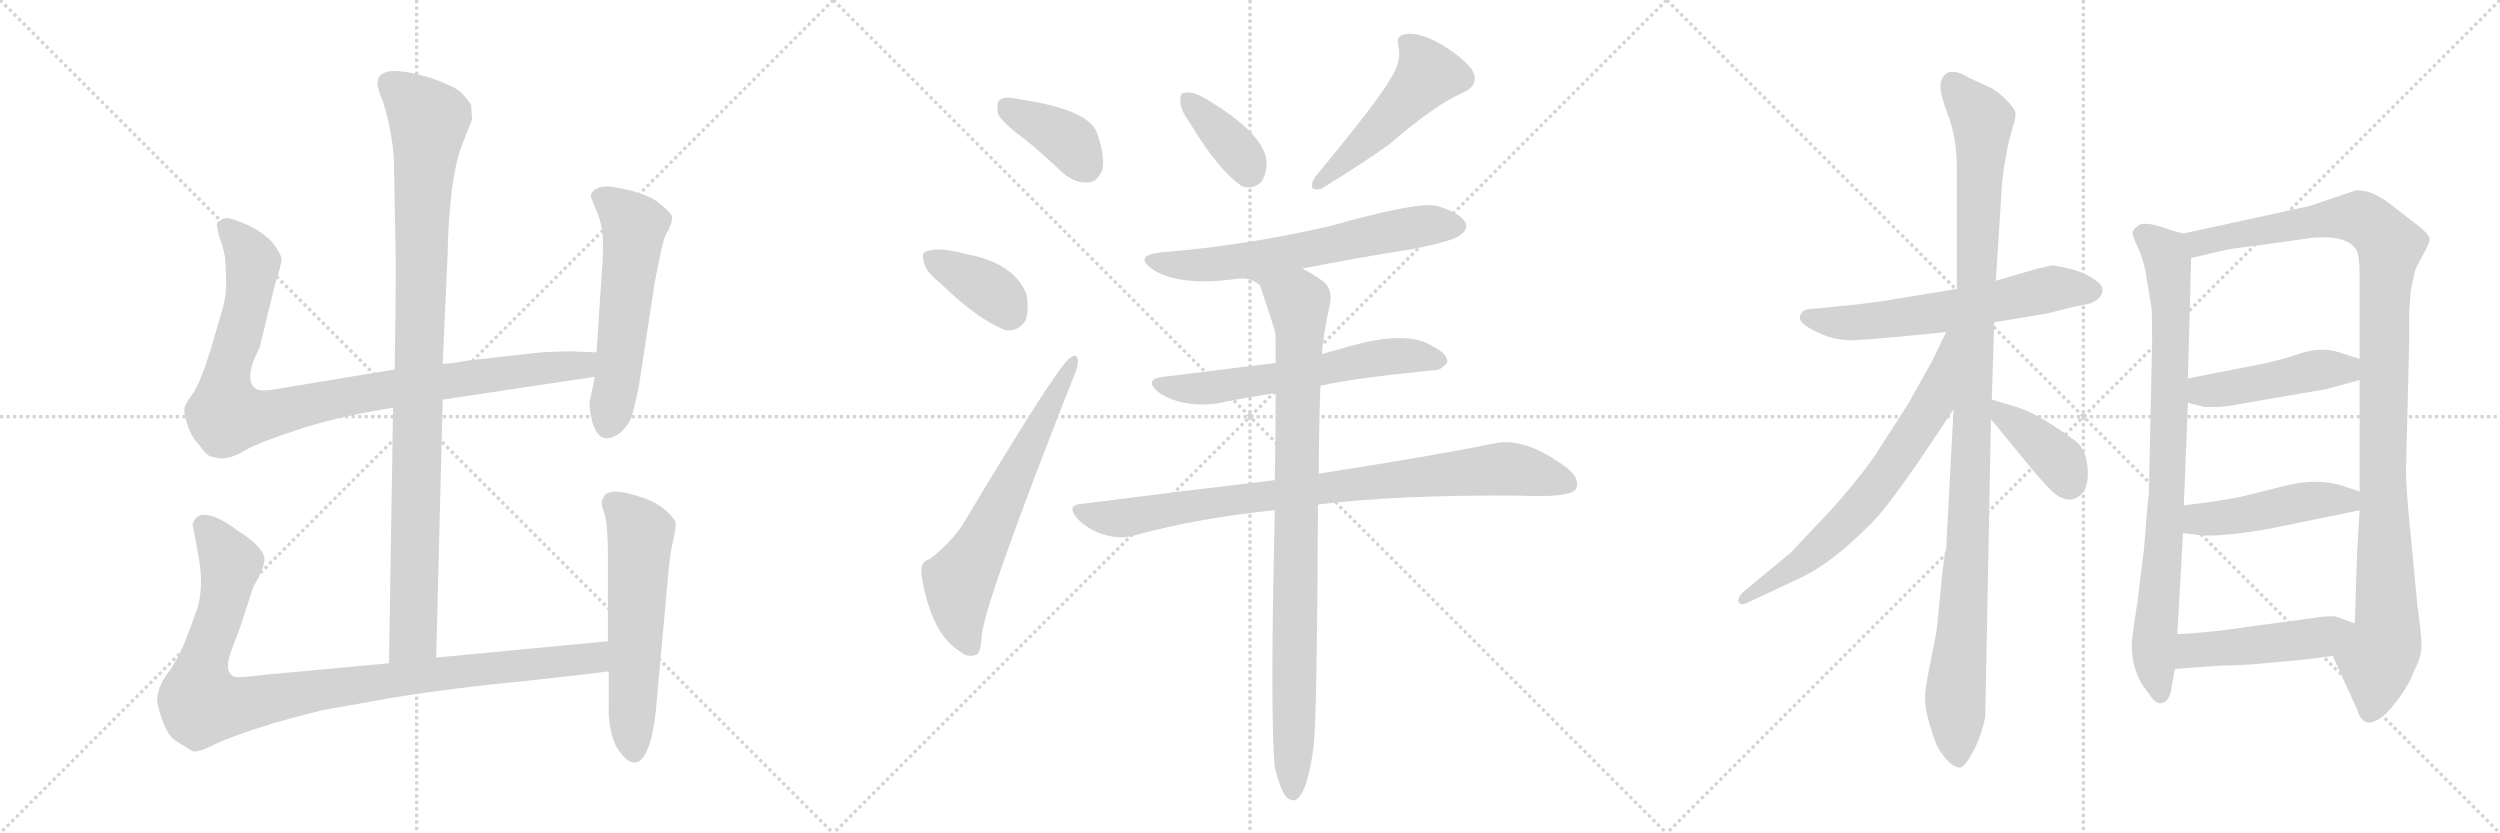 <svg version="1.1" viewBox="0 0 3072 1024" xmlns="http://www.w3.org/2000/svg">
  <g stroke="lightgray" stroke-dasharray="1,1" stroke-width="1" transform="scale(4, 4)">
    <line x1="0" y1="0" x2="256" y2="256"></line>
    <line x1="256" y1="0" x2="0" y2="256"></line>
    <line x1="128" y1="0" x2="128" y2="256"></line>
    <line x1="0" y1="128" x2="256" y2="128"></line>
    <line x1="256" y1="0" x2="512" y2="256"></line>
    <line x1="512" y1="0" x2="256" y2="256"></line>
    <line x1="384" y1="0" x2="384" y2="256"></line>
    <line x1="256" y1="128" x2="512" y2="128"></line>
    <line x1="512" y1="0" x2="768" y2="256"></line>
    <line x1="768" y1="0" x2="512" y2="256"></line>
    <line x1="640" y1="0" x2="640" y2="256"></line>
    <line x1="512" y1="128" x2="768" y2="128"></line>
  </g>
<g transform="scale(1, -1) translate(0, -850)">
   <style type="text/css">
    @keyframes keyframes0 {
      from {
       stroke: black;
       stroke-dashoffset: 994;
       stroke-width: 128;
       }
       76% {
       animation-timing-function: step-end;
       stroke: black;
       stroke-dashoffset: 0;
       stroke-width: 128;
       }
       to {
       stroke: black;
       stroke-width: 1024;
       }
       }
       #make-me-a-hanzi-animation-0 {
         animation: keyframes0 1.059s both;
         animation-delay: 0s;
         animation-timing-function: linear;
       }
    @keyframes keyframes1 {
      from {
       stroke: black;
       stroke-dashoffset: 956;
       stroke-width: 128;
       }
       76% {
       animation-timing-function: step-end;
       stroke: black;
       stroke-dashoffset: 0;
       stroke-width: 128;
       }
       to {
       stroke: black;
       stroke-width: 1024;
       }
       }
       #make-me-a-hanzi-animation-1 {
         animation: keyframes1 1.028s both;
         animation-delay: 1.059s;
         animation-timing-function: linear;
       }
    @keyframes keyframes2 {
      from {
       stroke: black;
       stroke-dashoffset: 559;
       stroke-width: 128;
       }
       65% {
       animation-timing-function: step-end;
       stroke: black;
       stroke-dashoffset: 0;
       stroke-width: 128;
       }
       to {
       stroke: black;
       stroke-width: 1024;
       }
       }
       #make-me-a-hanzi-animation-2 {
         animation: keyframes2 0.705s both;
         animation-delay: 2.087s;
         animation-timing-function: linear;
       }
    @keyframes keyframes3 {
      from {
       stroke: black;
       stroke-dashoffset: 993;
       stroke-width: 128;
       }
       76% {
       animation-timing-function: step-end;
       stroke: black;
       stroke-dashoffset: 0;
       stroke-width: 128;
       }
       to {
       stroke: black;
       stroke-width: 1024;
       }
       }
       #make-me-a-hanzi-animation-3 {
         animation: keyframes3 1.058s both;
         animation-delay: 2.792s;
         animation-timing-function: linear;
       }
    @keyframes keyframes4 {
      from {
       stroke: black;
       stroke-dashoffset: 577;
       stroke-width: 128;
       }
       65% {
       animation-timing-function: step-end;
       stroke: black;
       stroke-dashoffset: 0;
       stroke-width: 128;
       }
       to {
       stroke: black;
       stroke-width: 1024;
       }
       }
       #make-me-a-hanzi-animation-4 {
         animation: keyframes4 0.72s both;
         animation-delay: 3.85s;
         animation-timing-function: linear;
       }
    @keyframes keyframes5 {
      from {
       stroke: black;
       stroke-dashoffset: 381;
       stroke-width: 128;
       }
       55% {
       animation-timing-function: step-end;
       stroke: black;
       stroke-dashoffset: 0;
       stroke-width: 128;
       }
       to {
       stroke: black;
       stroke-width: 1024;
       }
       }
       #make-me-a-hanzi-animation-5 {
         animation: keyframes5 0.56s both;
         animation-delay: 4.569s;
         animation-timing-function: linear;
       }
    @keyframes keyframes6 {
      from {
       stroke: black;
       stroke-dashoffset: 373;
       stroke-width: 128;
       }
       55% {
       animation-timing-function: step-end;
       stroke: black;
       stroke-dashoffset: 0;
       stroke-width: 128;
       }
       to {
       stroke: black;
       stroke-width: 1024;
       }
       }
       #make-me-a-hanzi-animation-6 {
         animation: keyframes6 0.554s both;
         animation-delay: 5.13s;
         animation-timing-function: linear;
       }
    @keyframes keyframes7 {
      from {
       stroke: black;
       stroke-dashoffset: 641;
       stroke-width: 128;
       }
       68% {
       animation-timing-function: step-end;
       stroke: black;
       stroke-dashoffset: 0;
       stroke-width: 128;
       }
       to {
       stroke: black;
       stroke-width: 1024;
       }
       }
       #make-me-a-hanzi-animation-7 {
         animation: keyframes7 0.772s both;
         animation-delay: 5.683s;
         animation-timing-function: linear;
       }
    @keyframes keyframes8 {
      from {
       stroke: black;
       stroke-dashoffset: 372;
       stroke-width: 128;
       }
       55% {
       animation-timing-function: step-end;
       stroke: black;
       stroke-dashoffset: 0;
       stroke-width: 128;
       }
       to {
       stroke: black;
       stroke-width: 1024;
       }
       }
       #make-me-a-hanzi-animation-8 {
         animation: keyframes8 0.553s both;
         animation-delay: 6.455s;
         animation-timing-function: linear;
       }
    @keyframes keyframes9 {
      from {
       stroke: black;
       stroke-dashoffset: 496;
       stroke-width: 128;
       }
       62% {
       animation-timing-function: step-end;
       stroke: black;
       stroke-dashoffset: 0;
       stroke-width: 128;
       }
       to {
       stroke: black;
       stroke-width: 1024;
       }
       }
       #make-me-a-hanzi-animation-9 {
         animation: keyframes9 0.654s both;
         animation-delay: 7.007s;
         animation-timing-function: linear;
       }
    @keyframes keyframes10 {
      from {
       stroke: black;
       stroke-dashoffset: 631;
       stroke-width: 128;
       }
       67% {
       animation-timing-function: step-end;
       stroke: black;
       stroke-dashoffset: 0;
       stroke-width: 128;
       }
       to {
       stroke: black;
       stroke-width: 1024;
       }
       }
       #make-me-a-hanzi-animation-10 {
         animation: keyframes10 0.764s both;
         animation-delay: 7.661s;
         animation-timing-function: linear;
       }
    @keyframes keyframes11 {
      from {
       stroke: black;
       stroke-dashoffset: 603;
       stroke-width: 128;
       }
       66% {
       animation-timing-function: step-end;
       stroke: black;
       stroke-dashoffset: 0;
       stroke-width: 128;
       }
       to {
       stroke: black;
       stroke-width: 1024;
       }
       }
       #make-me-a-hanzi-animation-11 {
         animation: keyframes11 0.741s both;
         animation-delay: 8.425s;
         animation-timing-function: linear;
       }
    @keyframes keyframes12 {
      from {
       stroke: black;
       stroke-dashoffset: 863;
       stroke-width: 128;
       }
       74% {
       animation-timing-function: step-end;
       stroke: black;
       stroke-dashoffset: 0;
       stroke-width: 128;
       }
       to {
       stroke: black;
       stroke-width: 1024;
       }
       }
       #make-me-a-hanzi-animation-12 {
         animation: keyframes12 0.952s both;
         animation-delay: 9.165s;
         animation-timing-function: linear;
       }
    @keyframes keyframes13 {
      from {
       stroke: black;
       stroke-dashoffset: 916;
       stroke-width: 128;
       }
       75% {
       animation-timing-function: step-end;
       stroke: black;
       stroke-dashoffset: 0;
       stroke-width: 128;
       }
       to {
       stroke: black;
       stroke-width: 1024;
       }
       }
       #make-me-a-hanzi-animation-13 {
         animation: keyframes13 0.995s both;
         animation-delay: 10.118s;
         animation-timing-function: linear;
       }
    @keyframes keyframes14 {
      from {
       stroke: black;
       stroke-dashoffset: 609;
       stroke-width: 128;
       }
       66% {
       animation-timing-function: step-end;
       stroke: black;
       stroke-dashoffset: 0;
       stroke-width: 128;
       }
       to {
       stroke: black;
       stroke-width: 1024;
       }
       }
       #make-me-a-hanzi-animation-14 {
         animation: keyframes14 0.746s both;
         animation-delay: 11.113s;
         animation-timing-function: linear;
       }
    @keyframes keyframes15 {
      from {
       stroke: black;
       stroke-dashoffset: 1101;
       stroke-width: 128;
       }
       78% {
       animation-timing-function: step-end;
       stroke: black;
       stroke-dashoffset: 0;
       stroke-width: 128;
       }
       to {
       stroke: black;
       stroke-width: 1024;
       }
       }
       #make-me-a-hanzi-animation-15 {
         animation: keyframes15 1.146s both;
         animation-delay: 11.859s;
         animation-timing-function: linear;
       }
    @keyframes keyframes16 {
      from {
       stroke: black;
       stroke-dashoffset: 681;
       stroke-width: 128;
       }
       69% {
       animation-timing-function: step-end;
       stroke: black;
       stroke-dashoffset: 0;
       stroke-width: 128;
       }
       to {
       stroke: black;
       stroke-width: 1024;
       }
       }
       #make-me-a-hanzi-animation-16 {
         animation: keyframes16 0.804s both;
         animation-delay: 13.005s;
         animation-timing-function: linear;
       }
    @keyframes keyframes17 {
      from {
       stroke: black;
       stroke-dashoffset: 392;
       stroke-width: 128;
       }
       56% {
       animation-timing-function: step-end;
       stroke: black;
       stroke-dashoffset: 0;
       stroke-width: 128;
       }
       to {
       stroke: black;
       stroke-width: 1024;
       }
       }
       #make-me-a-hanzi-animation-17 {
         animation: keyframes17 0.569s both;
         animation-delay: 13.809s;
         animation-timing-function: linear;
       }
    @keyframes keyframes18 {
      from {
       stroke: black;
       stroke-dashoffset: 837;
       stroke-width: 128;
       }
       73% {
       animation-timing-function: step-end;
       stroke: black;
       stroke-dashoffset: 0;
       stroke-width: 128;
       }
       to {
       stroke: black;
       stroke-width: 1024;
       }
       }
       #make-me-a-hanzi-animation-18 {
         animation: keyframes18 0.931s both;
         animation-delay: 14.378s;
         animation-timing-function: linear;
       }
    @keyframes keyframes19 {
      from {
       stroke: black;
       stroke-dashoffset: 1097;
       stroke-width: 128;
       }
       78% {
       animation-timing-function: step-end;
       stroke: black;
       stroke-dashoffset: 0;
       stroke-width: 128;
       }
       to {
       stroke: black;
       stroke-width: 1024;
       }
       }
       #make-me-a-hanzi-animation-19 {
         animation: keyframes19 1.143s both;
         animation-delay: 15.309s;
         animation-timing-function: linear;
       }
    @keyframes keyframes20 {
      from {
       stroke: black;
       stroke-dashoffset: 458;
       stroke-width: 128;
       }
       60% {
       animation-timing-function: step-end;
       stroke: black;
       stroke-dashoffset: 0;
       stroke-width: 128;
       }
       to {
       stroke: black;
       stroke-width: 1024;
       }
       }
       #make-me-a-hanzi-animation-20 {
         animation: keyframes20 0.623s both;
         animation-delay: 16.452s;
         animation-timing-function: linear;
       }
    @keyframes keyframes21 {
      from {
       stroke: black;
       stroke-dashoffset: 467;
       stroke-width: 128;
       }
       60% {
       animation-timing-function: step-end;
       stroke: black;
       stroke-dashoffset: 0;
       stroke-width: 128;
       }
       to {
       stroke: black;
       stroke-width: 1024;
       }
       }
       #make-me-a-hanzi-animation-21 {
         animation: keyframes21 0.63s both;
         animation-delay: 17.075s;
         animation-timing-function: linear;
       }
    @keyframes keyframes22 {
      from {
       stroke: black;
       stroke-dashoffset: 475;
       stroke-width: 128;
       }
       61% {
       animation-timing-function: step-end;
       stroke: black;
       stroke-dashoffset: 0;
       stroke-width: 128;
       }
       to {
       stroke: black;
       stroke-width: 1024;
       }
       }
       #make-me-a-hanzi-animation-22 {
         animation: keyframes22 0.637s both;
         animation-delay: 17.705s;
         animation-timing-function: linear;
       }
</style>
<path d="M 536.0 42.0 L 544.0 359.0 L 544.0 403.0 L 550.0 537.0 Q 552.0 629.0 567.0 670.0 L 580.0 703.0 L 579.0 721.0 Q 574.0 729.0 566.0 737.0 Q 558.0 744.0 530.0 754.0 Q 464.0 774.0 464.0 748.0 Q 463.0 743.0 471.0 724.0 Q 482.0 688.0 484.0 654.0 L 486.0 545.0 Q 487.0 534.0 485.0 396.0 L 483.0 349.0 L 478.0 35.0 C 478.0 5.0 535.0 12.0 536.0 42.0 Z" fill="lightgray"></path> 
<path d="M 544.0 359.0 L 731.0 387.0 C 761.0 391.0 763.0 416.0 733.0 417.0 L 708.0 418.0 Q 705.0 419.0 665.0 417.0 L 575.0 407.0 Q 553.0 403.0 544.0 403.0 L 485.0 396.0 L 346.0 373.0 Q 320.0 368.0 315.0 372.0 Q 298.0 382.0 319.0 423.0 L 338.0 501.0 Q 346.0 525.0 346.0 532.0 Q 345.0 539.0 334.0 553.0 Q 314.0 573.0 281.0 582.0 Q 272.0 582.0 271.0 579.0 Q 265.0 578.0 267.0 570.0 Q 268.0 562.0 273.0 549.0 Q 277.0 535.0 277.0 528.0 L 278.0 504.0 Q 278.0 488.0 274.0 472.0 L 259.0 421.0 Q 247.0 382.0 238.0 368.0 Q 228.0 354.0 227.0 350.0 Q 225.0 345.0 230.0 329.0 Q 235.0 313.0 245.0 303.0 Q 253.0 291.0 259.0 289.0 L 268.0 287.0 Q 282.0 285.0 300.0 296.0 Q 317.0 306.0 366.0 322.0 Q 414.0 338.0 483.0 349.0 L 544.0 359.0 Z" fill="lightgray"></path> 
<path d="M 731.0 387.0 L 725.0 358.0 Q 723.0 350.0 728.0 331.0 Q 737.0 300.0 762.0 318.0 Q 774.0 329.0 777.0 341.0 Q 780.0 352.0 785.0 375.0 L 803.0 493.0 Q 804.0 502.0 810.0 530.0 Q 815.0 557.0 819.0 563.0 Q 823.0 569.0 823.0 572.0 L 825.0 576.0 L 826.0 583.0 Q 826.0 588.0 808.0 602.0 Q 790.0 615.0 748.0 621.0 Q 730.0 621.0 726.0 611.0 Q 725.0 609.0 733.0 591.0 Q 741.0 573.0 741.0 551.0 Q 741.0 528.0 740.0 523.0 L 733.0 417.0 L 731.0 387.0 Z" fill="lightgray"></path> 
<path d="M 747.0 62.0 L 536.0 42.0 L 478.0 35.0 L 327.0 21.0 Q 295.0 17.0 289.0 18.0 Q 275.0 23.0 283.0 47.0 L 296.0 82.0 L 310.0 125.0 Q 310.0 127.0 318.0 141.0 Q 325.0 155.0 325.0 163.0 Q 324.0 178.0 292.0 198.0 Q 263.0 220.0 247.0 217.0 Q 241.0 215.0 239.0 211.0 Q 236.0 206.0 237.0 204.0 L 242.0 177.0 Q 247.0 152.0 247.0 136.0 Q 247.0 119.0 243.0 104.0 Q 238.0 89.0 229.0 66.0 Q 220.0 42.0 207.0 24.0 Q 193.0 6.0 193.0 -12.0 Q 202.0 -53.0 217.0 -61.0 L 235.0 -72.0 Q 240.0 -77.0 263.0 -65.0 Q 286.0 -54.0 335.0 -39.0 Q 384.0 -25.0 405.0 -21.0 L 451.0 -13.0 Q 513.0 -1.0 604.0 9.0 Q 694.0 18.0 748.0 25.0 C 778.0 29.0 777.0 65.0 747.0 62.0 Z" fill="lightgray"></path> 
<path d="M 744.0 243.0 L 740.0 236.0 Q 738.0 231.0 743.0 218.0 Q 747.0 204.0 747.0 168.0 L 747.0 62.0 L 748.0 25.0 L 748.0 -15.0 Q 747.0 -46.0 757.0 -67.0 Q 776.0 -98.0 790.0 -81.0 Q 803.0 -64.0 807.0 -11.0 L 821.0 143.0 Q 823.0 168.0 827.0 185.0 Q 831.0 202.0 830.0 209.0 Q 819.0 227.0 794.0 237.0 Q 769.0 246.0 754.0 246.0 Q 746.0 244.0 744.0 243.0 Z" fill="lightgray"></path> 
<path d="M 1260.5 678.0 Q 1282.5 660.0 1306.5 637.0 Q 1322.5 624.0 1338.5 626.0 Q 1348.5 627.0 1354.5 641.0 Q 1358.5 657.0 1347.5 688.0 Q 1335.5 716.0 1252.5 728.0 Q 1236.5 732.0 1229.5 728.0 Q 1223.5 724.0 1226.5 710.0 Q 1230.5 700.0 1260.5 678.0 Z" fill="lightgray"></path> 
<path d="M 1155.5 502.0 Q 1201.5 457.0 1236.5 444.0 Q 1252.5 443.0 1260.5 457.0 Q 1264.5 470.0 1261.5 488.0 Q 1246.5 527.0 1186.5 538.0 Q 1152.5 547.0 1138.5 541.0 Q 1131.5 540.0 1135.5 527.0 Q 1138.5 515.0 1155.5 502.0 Z" fill="lightgray"></path> 
<path d="M 1142.5 163.0 Q 1129.5 160.0 1132.5 142.0 Q 1144.5 70.0 1180.5 49.0 Q 1187.5 42.0 1198.5 45.0 Q 1205.5 46.0 1206.5 71.0 Q 1213.5 119.0 1318.5 385.0 Q 1325.5 401.0 1324.5 407.0 Q 1323.5 417.0 1314.5 410.0 Q 1299.5 400.0 1184.5 208.0 Q 1171.5 186.0 1142.5 163.0 Z" fill="lightgray"></path> 
<path d="M 1461.5 700.0 Q 1497.5 640.0 1526.5 621.0 Q 1539.5 617.0 1549.5 626.0 Q 1556.5 636.0 1556.5 651.0 Q 1553.5 687.0 1477.5 731.0 Q 1464.5 738.0 1455.5 736.0 Q 1449.5 736.0 1450.5 725.0 Q 1450.5 715.0 1461.5 700.0 Z" fill="lightgray"></path> 
<path d="M 1708.5 753.0 Q 1693.5 726.0 1615.5 632.0 Q 1605.5 614.0 1623.5 618.0 Q 1677.5 651.0 1707.5 673.0 Q 1764.5 722.0 1797.5 736.0 Q 1819.5 746.0 1808.5 765.0 Q 1793.5 783.0 1766.5 798.0 Q 1741.5 811.0 1727.5 808.0 Q 1714.5 807.0 1718.5 793.0 Q 1722.5 774.0 1708.5 753.0 Z" fill="lightgray"></path> 
<path d="M 1600.5 520.0 Q 1666.5 533.0 1735.5 544.0 Q 1787.5 554.0 1795.5 562.0 Q 1804.5 569.0 1800.5 577.0 Q 1793.5 589.0 1765.5 597.0 Q 1743.5 603.0 1633.5 572.0 Q 1528.5 548.0 1427.5 540.0 Q 1391.5 536.0 1416.5 519.0 Q 1449.5 497.0 1524.5 508.0 L 1600.5 520.0 Z" fill="lightgray"></path> 
<path d="M 1622.5 376.0 Q 1661.5 385.0 1760.5 395.0 Q 1770.5 394.0 1778.5 405.0 Q 1779.5 415.0 1759.5 425.0 Q 1726.5 446.0 1646.5 421.0 Q 1634.5 418.0 1624.5 415.0 L 1567.5 404.0 Q 1495.5 395.0 1429.5 387.0 Q 1404.5 384.0 1423.5 368.0 Q 1451.5 349.0 1494.5 354.0 Q 1527.5 361.0 1567.5 367.0 L 1622.5 376.0 Z" fill="lightgray"></path> 
<path d="M 1619.5 230.0 Q 1716.5 242.0 1865.5 241.0 Q 1928.5 238.0 1936.5 249.0 Q 1942.5 261.0 1925.5 275.0 Q 1873.5 314.0 1835.5 305.0 Q 1756.5 289.0 1620.5 268.0 L 1566.5 260.0 Q 1455.5 247.0 1330.5 231.0 Q 1308.5 230.0 1324.5 212.0 Q 1337.5 199.0 1356.5 193.0 Q 1377.5 187.0 1393.5 192.0 Q 1474.5 214.0 1566.5 223.0 L 1619.5 230.0 Z" fill="lightgray"></path> 
<path d="M 1566.5 -93.0 Q 1572.5 -118.0 1579.5 -128.0 Q 1585.5 -135.0 1592.5 -133.0 Q 1607.5 -123.0 1614.5 -64.0 Q 1618.5 -22.0 1619.5 230.0 L 1620.5 268.0 Q 1620.5 317.0 1622.5 376.0 L 1624.5 415.0 Q 1625.5 436.0 1634.5 478.0 Q 1637.5 497.0 1623.5 506.0 Q 1610.5 515.0 1600.5 520.0 C 1574.5 535.0 1495.5 516.0 1524.5 508.0 Q 1539.5 508.0 1548.5 499.0 Q 1566.5 445.0 1567.5 439.0 Q 1566.5 438.0 1567.5 435.0 Q 1567.5 420.0 1567.5 404.0 L 1567.5 367.0 Q 1567.5 318.0 1566.5 260.0 L 1566.5 223.0 Q 1560.5 -32.0 1566.5 -93.0 Z" fill="lightgray"></path> 
<path d="M 2450.5 454.0 L 2516.5 465.0 L 2552.5 474.0 Q 2581.5 477.0 2583.5 493.0 Q 2584.5 500.0 2571.5 508.0 Q 2559.5 516.0 2542.5 520.0 L 2523.5 524.0 Q 2520.5 524.0 2500.5 519.0 L 2452.5 505.0 L 2404.5 495.0 L 2313.5 480.0 Q 2269.5 474.0 2261.5 474.0 L 2234.5 471.0 Q 2216.5 471.0 2214.5 466.0 Q 2204.5 456.0 2228.5 444.0 Q 2252.5 431.0 2278.5 432.0 Q 2304.5 433.0 2391.5 442.0 L 2450.5 454.0 Z" fill="lightgray"></path> 
<path d="M 2447.5 359.0 L 2450.5 454.0 L 2452.5 505.0 L 2459.5 615.0 Q 2459.5 623.0 2462.5 644.0 L 2467.5 672.0 L 2472.5 691.0 Q 2477.5 705.0 2476.5 711.0 Q 2476.5 716.0 2465.5 727.0 Q 2455.5 737.0 2446.5 742.0 L 2420.5 754.0 Q 2392.5 771.0 2385.5 751.0 Q 2381.5 741.0 2392.5 712.0 Q 2404.5 682.0 2404.5 644.0 L 2404.5 495.0 L 2400.5 347.0 L 2391.5 176.0 Q 2388.5 167.0 2384.5 123.0 Q 2380.5 79.0 2378.5 68.0 L 2370.5 28.0 Q 2365.5 4.0 2365.5 -8.0 Q 2365.5 -21.0 2370.5 -38.0 Q 2375.5 -55.0 2379.5 -65.0 Q 2384.5 -75.0 2392.5 -84.0 Q 2401.5 -93.0 2407.5 -93.0 Q 2412.5 -95.0 2422.5 -77.0 Q 2433.5 -59.0 2439.5 -31.0 L 2446.5 335.0 L 2447.5 359.0 Z" fill="lightgray"></path> 
<path d="M 2391.5 442.0 L 2374.5 407.0 L 2345.5 355.0 L 2302.5 288.0 Q 2282.5 260.0 2251.5 225.0 L 2200.5 171.0 L 2142.5 123.0 Q 2134.5 115.0 2136.5 110.0 Q 2138.5 105.0 2148.5 110.0 L 2210.5 139.0 Q 2250.5 157.0 2301.5 209.0 Q 2325.5 234.0 2376.5 311.0 L 2400.5 347.0 C 2476.5 460.0 2404.5 469.0 2391.5 442.0 Z" fill="lightgray"></path> 
<path d="M 2544.5 236.0 Q 2565.5 240.0 2565.5 268.0 Q 2565.5 296.0 2550.5 308.0 Q 2504.5 342.0 2477.5 350.0 L 2447.5 359.0 C 2420.5 367.0 2427.5 358.0 2446.5 335.0 L 2496.5 274.0 Q 2516.5 250.0 2525.5 243.0 Q 2534.5 236.0 2544.5 236.0 Z" fill="lightgray"></path> 
<path d="M 2682.5 563.0 L 2668.5 567.0 Q 2633.5 580.0 2626.5 572.0 Q 2620.5 568.0 2620.5 563.0 Q 2621.5 557.0 2628.5 543.0 Q 2634.5 527.0 2636.5 516.0 L 2643.5 473.0 Q 2644.5 470.0 2644.5 429.0 L 2640.5 242.0 Q 2638.5 229.0 2634.5 175.0 L 2626.5 110.0 Q 2619.5 67.0 2619.5 58.0 Q 2619.5 22.0 2640.5 -2.0 Q 2648.5 -16.0 2656.5 -14.0 Q 2664.5 -12.0 2667.5 0.0 L 2672.5 28.0 L 2675.5 71.0 L 2682.5 195.0 L 2683.5 229.0 L 2688.5 355.0 L 2688.5 385.0 L 2692.5 533.0 C 2693.5 560.0 2693.5 560.0 2682.5 563.0 Z" fill="lightgray"></path> 
<path d="M 2960.5 469.0 L 2962.5 494.0 L 2967.5 517.0 Q 2969.5 523.0 2977.5 537.0 Q 2985.5 551.0 2985.5 556.0 Q 2985.5 561.0 2973.5 571.0 L 2937.5 599.0 Q 2912.5 618.0 2894.5 616.0 L 2838.5 597.0 L 2682.5 563.0 C 2653.5 557.0 2663.5 526.0 2692.5 533.0 L 2735.5 543.0 Q 2744.5 545.0 2786.5 550.0 L 2842.5 558.0 Q 2884.5 561.0 2895.5 543.0 Q 2899.5 535.0 2899.5 512.0 L 2899.5 409.0 L 2899.5 383.0 L 2899.5 246.0 L 2899.5 223.0 L 2896.5 173.0 L 2893.5 84.0 C 2892.5 54.0 2854.5 71.0 2866.5 44.0 L 2896.5 -22.0 Q 2900.5 -36.0 2909.5 -38.0 Q 2924.5 -38.0 2941.5 -16.0 Q 2959.5 6.0 2966.5 26.0 Q 2975.5 42.0 2975.5 57.0 Q 2975.5 71.0 2970.5 106.0 L 2962.5 190.0 Q 2956.5 248.0 2956.5 273.0 L 2960.5 432.0 L 2960.5 469.0 Z" fill="lightgray"></path> 
<path d="M 2688.5 355.0 L 2708.5 350.0 L 2721.5 350.0 Q 2729.5 349.0 2766.5 356.0 L 2859.5 372.0 L 2899.5 383.0 C 2928.5 391.0 2928.5 400.0 2899.5 409.0 L 2874.5 417.0 Q 2853.5 424.0 2827.5 416.0 Q 2802.5 407.0 2770.5 401.0 L 2688.5 385.0 C 2659.5 379.0 2659.5 362.0 2688.5 355.0 Z" fill="lightgray"></path> 
<path d="M 2682.5 195.0 L 2698.5 193.0 Q 2722.5 189.0 2787.5 200.0 L 2899.5 223.0 C 2928.5 229.0 2927.5 237.0 2899.5 246.0 L 2878.5 253.0 Q 2847.5 263.0 2807.5 253.0 L 2763.5 242.0 Q 2742.5 236.0 2683.5 229.0 C 2653.5 225.0 2652.5 199.0 2682.5 195.0 Z" fill="lightgray"></path> 
<path d="M 2672.5 28.0 L 2727.5 32.0 Q 2767.5 33.0 2782.5 35.0 L 2815.5 38.0 Q 2838.5 40.0 2866.5 44.0 C 2896.5 48.0 2921.5 74.0 2893.5 84.0 L 2871.5 92.0 Q 2865.5 94.0 2845.5 91.0 L 2727.5 75.0 Q 2689.5 71.0 2675.5 71.0 C 2645.5 70.0 2642.5 26.0 2672.5 28.0 Z" fill="lightgray"></path> 
      <clipPath id="make-me-a-hanzi-clip-0">
      <path d="M 536.0 42.0 L 544.0 359.0 L 544.0 403.0 L 550.0 537.0 Q 552.0 629.0 567.0 670.0 L 580.0 703.0 L 579.0 721.0 Q 574.0 729.0 566.0 737.0 Q 558.0 744.0 530.0 754.0 Q 464.0 774.0 464.0 748.0 Q 463.0 743.0 471.0 724.0 Q 482.0 688.0 484.0 654.0 L 486.0 545.0 Q 487.0 534.0 485.0 396.0 L 483.0 349.0 L 478.0 35.0 C 478.0 5.0 535.0 12.0 536.0 42.0 Z" fill="lightgray"></path>
      </clipPath>
      <path clip-path="url(#make-me-a-hanzi-clip-0)" d="M 477.0 749.0 L 527.0 702.0 L 519.0 616.0 L 508.0 68.0 L 484.0 43.0 " fill="none" id="make-me-a-hanzi-animation-0" stroke-dasharray="866 1732" stroke-linecap="round"></path>

      <clipPath id="make-me-a-hanzi-clip-1">
      <path d="M 544.0 359.0 L 731.0 387.0 C 761.0 391.0 763.0 416.0 733.0 417.0 L 708.0 418.0 Q 705.0 419.0 665.0 417.0 L 575.0 407.0 Q 553.0 403.0 544.0 403.0 L 485.0 396.0 L 346.0 373.0 Q 320.0 368.0 315.0 372.0 Q 298.0 382.0 319.0 423.0 L 338.0 501.0 Q 346.0 525.0 346.0 532.0 Q 345.0 539.0 334.0 553.0 Q 314.0 573.0 281.0 582.0 Q 272.0 582.0 271.0 579.0 Q 265.0 578.0 267.0 570.0 Q 268.0 562.0 273.0 549.0 Q 277.0 535.0 277.0 528.0 L 278.0 504.0 Q 278.0 488.0 274.0 472.0 L 259.0 421.0 Q 247.0 382.0 238.0 368.0 Q 228.0 354.0 227.0 350.0 Q 225.0 345.0 230.0 329.0 Q 235.0 313.0 245.0 303.0 Q 253.0 291.0 259.0 289.0 L 268.0 287.0 Q 282.0 285.0 300.0 296.0 Q 317.0 306.0 366.0 322.0 Q 414.0 338.0 483.0 349.0 L 544.0 359.0 Z" fill="lightgray"></path>
      </clipPath>
      <path clip-path="url(#make-me-a-hanzi-clip-1)" d="M 279.0 570.0 L 311.0 528.0 L 297.0 449.0 L 278.0 386.0 L 278.0 340.0 L 330.0 340.0 L 481.0 373.0 L 704.0 400.0 L 726.0 410.0 " fill="none" id="make-me-a-hanzi-animation-1" stroke-dasharray="828 1656" stroke-linecap="round"></path>

      <clipPath id="make-me-a-hanzi-clip-2">
      <path d="M 731.0 387.0 L 725.0 358.0 Q 723.0 350.0 728.0 331.0 Q 737.0 300.0 762.0 318.0 Q 774.0 329.0 777.0 341.0 Q 780.0 352.0 785.0 375.0 L 803.0 493.0 Q 804.0 502.0 810.0 530.0 Q 815.0 557.0 819.0 563.0 Q 823.0 569.0 823.0 572.0 L 825.0 576.0 L 826.0 583.0 Q 826.0 588.0 808.0 602.0 Q 790.0 615.0 748.0 621.0 Q 730.0 621.0 726.0 611.0 Q 725.0 609.0 733.0 591.0 Q 741.0 573.0 741.0 551.0 Q 741.0 528.0 740.0 523.0 L 733.0 417.0 L 731.0 387.0 Z" fill="lightgray"></path>
      </clipPath>
      <path clip-path="url(#make-me-a-hanzi-clip-2)" d="M 735.0 610.0 L 754.0 599.0 L 779.0 572.0 L 748.0 330.0 " fill="none" id="make-me-a-hanzi-animation-2" stroke-dasharray="431 862" stroke-linecap="round"></path>

      <clipPath id="make-me-a-hanzi-clip-3">
      <path d="M 747.0 62.0 L 536.0 42.0 L 478.0 35.0 L 327.0 21.0 Q 295.0 17.0 289.0 18.0 Q 275.0 23.0 283.0 47.0 L 296.0 82.0 L 310.0 125.0 Q 310.0 127.0 318.0 141.0 Q 325.0 155.0 325.0 163.0 Q 324.0 178.0 292.0 198.0 Q 263.0 220.0 247.0 217.0 Q 241.0 215.0 239.0 211.0 Q 236.0 206.0 237.0 204.0 L 242.0 177.0 Q 247.0 152.0 247.0 136.0 Q 247.0 119.0 243.0 104.0 Q 238.0 89.0 229.0 66.0 Q 220.0 42.0 207.0 24.0 Q 193.0 6.0 193.0 -12.0 Q 202.0 -53.0 217.0 -61.0 L 235.0 -72.0 Q 240.0 -77.0 263.0 -65.0 Q 286.0 -54.0 335.0 -39.0 Q 384.0 -25.0 405.0 -21.0 L 451.0 -13.0 Q 513.0 -1.0 604.0 9.0 Q 694.0 18.0 748.0 25.0 C 778.0 29.0 777.0 65.0 747.0 62.0 Z" fill="lightgray"></path>
      </clipPath>
      <path clip-path="url(#make-me-a-hanzi-clip-3)" d="M 251.0 204.0 L 283.0 153.0 L 272.0 98.0 L 247.0 29.0 L 248.0 -15.0 L 292.0 -17.0 L 502.0 18.0 L 704.0 38.0 L 731.0 43.0 L 740.0 56.0 " fill="none" id="make-me-a-hanzi-animation-3" stroke-dasharray="865 1730" stroke-linecap="round"></path>

      <clipPath id="make-me-a-hanzi-clip-4">
      <path d="M 744.0 243.0 L 740.0 236.0 Q 738.0 231.0 743.0 218.0 Q 747.0 204.0 747.0 168.0 L 747.0 62.0 L 748.0 25.0 L 748.0 -15.0 Q 747.0 -46.0 757.0 -67.0 Q 776.0 -98.0 790.0 -81.0 Q 803.0 -64.0 807.0 -11.0 L 821.0 143.0 Q 823.0 168.0 827.0 185.0 Q 831.0 202.0 830.0 209.0 Q 819.0 227.0 794.0 237.0 Q 769.0 246.0 754.0 246.0 Q 746.0 244.0 744.0 243.0 Z" fill="lightgray"></path>
      </clipPath>
      <path clip-path="url(#make-me-a-hanzi-clip-4)" d="M 752.0 234.0 L 787.0 194.0 L 779.0 -74.0 " fill="none" id="make-me-a-hanzi-animation-4" stroke-dasharray="449 898" stroke-linecap="round"></path>

      <clipPath id="make-me-a-hanzi-clip-5">
      <path d="M 1260.5 678.0 Q 1282.5 660.0 1306.5 637.0 Q 1322.5 624.0 1338.5 626.0 Q 1348.5 627.0 1354.5 641.0 Q 1358.5 657.0 1347.5 688.0 Q 1335.5 716.0 1252.5 728.0 Q 1236.5 732.0 1229.5 728.0 Q 1223.5 724.0 1226.5 710.0 Q 1230.5 700.0 1260.5 678.0 Z" fill="lightgray"></path>
      </clipPath>
      <path clip-path="url(#make-me-a-hanzi-clip-5)" d="M 1236.5 720.0 L 1305.5 683.0 L 1334.5 646.0 " fill="none" id="make-me-a-hanzi-animation-5" stroke-dasharray="253 506" stroke-linecap="round"></path>

      <clipPath id="make-me-a-hanzi-clip-6">
      <path d="M 1155.5 502.0 Q 1201.5 457.0 1236.5 444.0 Q 1252.5 443.0 1260.5 457.0 Q 1264.5 470.0 1261.5 488.0 Q 1246.5 527.0 1186.5 538.0 Q 1152.5 547.0 1138.5 541.0 Q 1131.5 540.0 1135.5 527.0 Q 1138.5 515.0 1155.5 502.0 Z" fill="lightgray"></path>
      </clipPath>
      <path clip-path="url(#make-me-a-hanzi-clip-6)" d="M 1145.5 532.0 L 1212.5 496.0 L 1239.5 465.0 " fill="none" id="make-me-a-hanzi-animation-6" stroke-dasharray="245 490" stroke-linecap="round"></path>

      <clipPath id="make-me-a-hanzi-clip-7">
      <path d="M 1142.5 163.0 Q 1129.5 160.0 1132.5 142.0 Q 1144.5 70.0 1180.5 49.0 Q 1187.5 42.0 1198.5 45.0 Q 1205.5 46.0 1206.5 71.0 Q 1213.5 119.0 1318.5 385.0 Q 1325.5 401.0 1324.5 407.0 Q 1323.5 417.0 1314.5 410.0 Q 1299.5 400.0 1184.5 208.0 Q 1171.5 186.0 1142.5 163.0 Z" fill="lightgray"></path>
      </clipPath>
      <path clip-path="url(#make-me-a-hanzi-clip-7)" d="M 1192.5 55.0 L 1178.5 98.0 L 1178.5 135.0 L 1318.5 404.0 " fill="none" id="make-me-a-hanzi-animation-7" stroke-dasharray="513 1026" stroke-linecap="round"></path>

      <clipPath id="make-me-a-hanzi-clip-8">
      <path d="M 1461.5 700.0 Q 1497.5 640.0 1526.5 621.0 Q 1539.5 617.0 1549.5 626.0 Q 1556.5 636.0 1556.5 651.0 Q 1553.5 687.0 1477.5 731.0 Q 1464.5 738.0 1455.5 736.0 Q 1449.5 736.0 1450.5 725.0 Q 1450.5 715.0 1461.5 700.0 Z" fill="lightgray"></path>
      </clipPath>
      <path clip-path="url(#make-me-a-hanzi-clip-8)" d="M 1460.5 727.0 L 1519.5 666.0 L 1535.5 639.0 " fill="none" id="make-me-a-hanzi-animation-8" stroke-dasharray="244 488" stroke-linecap="round"></path>

      <clipPath id="make-me-a-hanzi-clip-9">
      <path d="M 1708.5 753.0 Q 1693.5 726.0 1615.5 632.0 Q 1605.5 614.0 1623.5 618.0 Q 1677.5 651.0 1707.5 673.0 Q 1764.5 722.0 1797.5 736.0 Q 1819.5 746.0 1808.5 765.0 Q 1793.5 783.0 1766.5 798.0 Q 1741.5 811.0 1727.5 808.0 Q 1714.5 807.0 1718.5 793.0 Q 1722.5 774.0 1708.5 753.0 Z" fill="lightgray"></path>
      </clipPath>
      <path clip-path="url(#make-me-a-hanzi-clip-9)" d="M 1726.5 798.0 L 1747.5 776.0 L 1754.5 759.0 L 1700.5 697.0 L 1618.5 625.0 " fill="none" id="make-me-a-hanzi-animation-9" stroke-dasharray="368 736" stroke-linecap="round"></path>

      <clipPath id="make-me-a-hanzi-clip-10">
      <path d="M 1600.5 520.0 Q 1666.5 533.0 1735.5 544.0 Q 1787.5 554.0 1795.5 562.0 Q 1804.5 569.0 1800.5 577.0 Q 1793.5 589.0 1765.5 597.0 Q 1743.5 603.0 1633.5 572.0 Q 1528.5 548.0 1427.5 540.0 Q 1391.5 536.0 1416.5 519.0 Q 1449.5 497.0 1524.5 508.0 L 1600.5 520.0 Z" fill="lightgray"></path>
      </clipPath>
      <path clip-path="url(#make-me-a-hanzi-clip-10)" d="M 1418.5 531.0 L 1449.5 524.0 L 1493.5 525.0 L 1723.5 568.0 L 1788.5 573.0 " fill="none" id="make-me-a-hanzi-animation-10" stroke-dasharray="503 1006" stroke-linecap="round"></path>

      <clipPath id="make-me-a-hanzi-clip-11">
      <path d="M 1622.5 376.0 Q 1661.5 385.0 1760.5 395.0 Q 1770.5 394.0 1778.5 405.0 Q 1779.5 415.0 1759.5 425.0 Q 1726.5 446.0 1646.5 421.0 Q 1634.5 418.0 1624.5 415.0 L 1567.5 404.0 Q 1495.5 395.0 1429.5 387.0 Q 1404.5 384.0 1423.5 368.0 Q 1451.5 349.0 1494.5 354.0 Q 1527.5 361.0 1567.5 367.0 L 1622.5 376.0 Z" fill="lightgray"></path>
      </clipPath>
      <path clip-path="url(#make-me-a-hanzi-clip-11)" d="M 1425.5 378.0 L 1484.5 373.0 L 1695.5 411.0 L 1739.5 413.0 L 1768.5 407.0 " fill="none" id="make-me-a-hanzi-animation-11" stroke-dasharray="475 950" stroke-linecap="round"></path>

      <clipPath id="make-me-a-hanzi-clip-12">
      <path d="M 1619.5 230.0 Q 1716.5 242.0 1865.5 241.0 Q 1928.5 238.0 1936.5 249.0 Q 1942.5 261.0 1925.5 275.0 Q 1873.5 314.0 1835.5 305.0 Q 1756.5 289.0 1620.5 268.0 L 1566.5 260.0 Q 1455.5 247.0 1330.5 231.0 Q 1308.5 230.0 1324.5 212.0 Q 1337.5 199.0 1356.5 193.0 Q 1377.5 187.0 1393.5 192.0 Q 1474.5 214.0 1566.5 223.0 L 1619.5 230.0 Z" fill="lightgray"></path>
      </clipPath>
      <path clip-path="url(#make-me-a-hanzi-clip-12)" d="M 1327.5 222.0 L 1347.5 215.0 L 1383.5 214.0 L 1632.5 252.0 L 1846.5 274.0 L 1927.5 255.0 " fill="none" id="make-me-a-hanzi-animation-12" stroke-dasharray="735 1470" stroke-linecap="round"></path>

      <clipPath id="make-me-a-hanzi-clip-13">
      <path d="M 1566.5 -93.0 Q 1572.5 -118.0 1579.5 -128.0 Q 1585.5 -135.0 1592.5 -133.0 Q 1607.5 -123.0 1614.5 -64.0 Q 1618.5 -22.0 1619.5 230.0 L 1620.5 268.0 Q 1620.5 317.0 1622.5 376.0 L 1624.5 415.0 Q 1625.5 436.0 1634.5 478.0 Q 1637.5 497.0 1623.5 506.0 Q 1610.5 515.0 1600.5 520.0 C 1574.5 535.0 1495.5 516.0 1524.5 508.0 Q 1539.5 508.0 1548.5 499.0 Q 1566.5 445.0 1567.5 439.0 Q 1566.5 438.0 1567.5 435.0 Q 1567.5 420.0 1567.5 404.0 L 1567.5 367.0 Q 1567.5 318.0 1566.5 260.0 L 1566.5 223.0 Q 1560.5 -32.0 1566.5 -93.0 Z" fill="lightgray"></path>
      </clipPath>
      <path clip-path="url(#make-me-a-hanzi-clip-13)" d="M 1545.5 506.0 L 1564.5 500.0 L 1596.5 476.0 L 1588.5 -124.0 " fill="none" id="make-me-a-hanzi-animation-13" stroke-dasharray="788 1576" stroke-linecap="round"></path>

      <clipPath id="make-me-a-hanzi-clip-14">
      <path d="M 2450.5 454.0 L 2516.5 465.0 L 2552.5 474.0 Q 2581.5 477.0 2583.5 493.0 Q 2584.5 500.0 2571.5 508.0 Q 2559.5 516.0 2542.5 520.0 L 2523.5 524.0 Q 2520.5 524.0 2500.5 519.0 L 2452.5 505.0 L 2404.5 495.0 L 2313.5 480.0 Q 2269.5 474.0 2261.5 474.0 L 2234.5 471.0 Q 2216.5 471.0 2214.5 466.0 Q 2204.5 456.0 2228.5 444.0 Q 2252.5 431.0 2278.5 432.0 Q 2304.5 433.0 2391.5 442.0 L 2450.5 454.0 Z" fill="lightgray"></path>
      </clipPath>
      <path clip-path="url(#make-me-a-hanzi-clip-14)" d="M 2222.5 459.0 L 2299.5 455.0 L 2394.5 467.0 L 2523.5 496.0 L 2571.5 493.0 " fill="none" id="make-me-a-hanzi-animation-14" stroke-dasharray="481 962" stroke-linecap="round"></path>

      <clipPath id="make-me-a-hanzi-clip-15">
      <path d="M 2447.5 359.0 L 2450.5 454.0 L 2452.5 505.0 L 2459.5 615.0 Q 2459.5 623.0 2462.5 644.0 L 2467.5 672.0 L 2472.5 691.0 Q 2477.5 705.0 2476.5 711.0 Q 2476.5 716.0 2465.5 727.0 Q 2455.5 737.0 2446.5 742.0 L 2420.5 754.0 Q 2392.5 771.0 2385.5 751.0 Q 2381.5 741.0 2392.5 712.0 Q 2404.5 682.0 2404.5 644.0 L 2404.5 495.0 L 2400.5 347.0 L 2391.5 176.0 Q 2388.5 167.0 2384.5 123.0 Q 2380.5 79.0 2378.5 68.0 L 2370.5 28.0 Q 2365.5 4.0 2365.5 -8.0 Q 2365.5 -21.0 2370.5 -38.0 Q 2375.5 -55.0 2379.5 -65.0 Q 2384.5 -75.0 2392.5 -84.0 Q 2401.5 -93.0 2407.5 -93.0 Q 2412.5 -95.0 2422.5 -77.0 Q 2433.5 -59.0 2439.5 -31.0 L 2446.5 335.0 L 2447.5 359.0 Z" fill="lightgray"></path>
      </clipPath>
      <path clip-path="url(#make-me-a-hanzi-clip-15)" d="M 2399.5 748.0 L 2435.5 702.0 L 2418.5 198.0 L 2402.5 -12.0 L 2406.5 -84.0 " fill="none" id="make-me-a-hanzi-animation-15" stroke-dasharray="973 1946" stroke-linecap="round"></path>

      <clipPath id="make-me-a-hanzi-clip-16">
      <path d="M 2391.5 442.0 L 2374.5 407.0 L 2345.5 355.0 L 2302.5 288.0 Q 2282.5 260.0 2251.5 225.0 L 2200.5 171.0 L 2142.5 123.0 Q 2134.5 115.0 2136.5 110.0 Q 2138.5 105.0 2148.5 110.0 L 2210.5 139.0 Q 2250.5 157.0 2301.5 209.0 Q 2325.5 234.0 2376.5 311.0 L 2400.5 347.0 C 2476.5 460.0 2404.5 469.0 2391.5 442.0 Z" fill="lightgray"></path>
      </clipPath>
      <path clip-path="url(#make-me-a-hanzi-clip-16)" d="M 2398.5 438.0 L 2375.5 355.0 L 2308.5 255.0 L 2226.5 169.0 L 2142.5 115.0 " fill="none" id="make-me-a-hanzi-animation-16" stroke-dasharray="553 1106" stroke-linecap="round"></path>

      <clipPath id="make-me-a-hanzi-clip-17">
      <path d="M 2544.5 236.0 Q 2565.5 240.0 2565.5 268.0 Q 2565.5 296.0 2550.5 308.0 Q 2504.5 342.0 2477.5 350.0 L 2447.5 359.0 C 2420.5 367.0 2427.5 358.0 2446.5 335.0 L 2496.5 274.0 Q 2516.5 250.0 2525.5 243.0 Q 2534.5 236.0 2544.5 236.0 Z" fill="lightgray"></path>
      </clipPath>
      <path clip-path="url(#make-me-a-hanzi-clip-17)" d="M 2453.5 353.0 L 2459.5 340.0 L 2532.5 281.0 L 2542.5 255.0 " fill="none" id="make-me-a-hanzi-animation-17" stroke-dasharray="264 528" stroke-linecap="round"></path>

      <clipPath id="make-me-a-hanzi-clip-18">
      <path d="M 2682.5 563.0 L 2668.5 567.0 Q 2633.5 580.0 2626.5 572.0 Q 2620.5 568.0 2620.5 563.0 Q 2621.5 557.0 2628.5 543.0 Q 2634.5 527.0 2636.5 516.0 L 2643.5 473.0 Q 2644.5 470.0 2644.5 429.0 L 2640.5 242.0 Q 2638.5 229.0 2634.5 175.0 L 2626.5 110.0 Q 2619.5 67.0 2619.5 58.0 Q 2619.5 22.0 2640.5 -2.0 Q 2648.5 -16.0 2656.5 -14.0 Q 2664.5 -12.0 2667.5 0.0 L 2672.5 28.0 L 2675.5 71.0 L 2682.5 195.0 L 2683.5 229.0 L 2688.5 355.0 L 2688.5 385.0 L 2692.5 533.0 C 2693.5 560.0 2693.5 560.0 2682.5 563.0 Z" fill="lightgray"></path>
      </clipPath>
      <path clip-path="url(#make-me-a-hanzi-clip-18)" d="M 2631.5 562.0 L 2659.5 539.0 L 2667.5 482.0 L 2663.5 253.0 L 2646.5 51.0 L 2654.5 -4.0 " fill="none" id="make-me-a-hanzi-animation-18" stroke-dasharray="709 1418" stroke-linecap="round"></path>

      <clipPath id="make-me-a-hanzi-clip-19">
      <path d="M 2960.5 469.0 L 2962.5 494.0 L 2967.5 517.0 Q 2969.5 523.0 2977.5 537.0 Q 2985.5 551.0 2985.5 556.0 Q 2985.5 561.0 2973.5 571.0 L 2937.5 599.0 Q 2912.5 618.0 2894.5 616.0 L 2838.5 597.0 L 2682.5 563.0 C 2653.5 557.0 2663.5 526.0 2692.5 533.0 L 2735.5 543.0 Q 2744.5 545.0 2786.5 550.0 L 2842.5 558.0 Q 2884.5 561.0 2895.5 543.0 Q 2899.5 535.0 2899.5 512.0 L 2899.5 409.0 L 2899.5 383.0 L 2899.5 246.0 L 2899.5 223.0 L 2896.5 173.0 L 2893.5 84.0 C 2892.5 54.0 2854.5 71.0 2866.5 44.0 L 2896.5 -22.0 Q 2900.5 -36.0 2909.5 -38.0 Q 2924.5 -38.0 2941.5 -16.0 Q 2959.5 6.0 2966.5 26.0 Q 2975.5 42.0 2975.5 57.0 Q 2975.5 71.0 2970.5 106.0 L 2962.5 190.0 Q 2956.5 248.0 2956.5 273.0 L 2960.5 432.0 L 2960.5 469.0 Z" fill="lightgray"></path>
      </clipPath>
      <path clip-path="url(#make-me-a-hanzi-clip-19)" d="M 2691.5 558.0 L 2702.5 551.0 L 2834.5 577.0 L 2898.5 583.0 L 2922.5 567.0 L 2936.5 547.0 L 2929.5 475.0 L 2927.5 268.0 L 2933.5 78.0 L 2920.5 39.0 L 2911.5 -26.0 " fill="none" id="make-me-a-hanzi-animation-19" stroke-dasharray="969 1938" stroke-linecap="round"></path>

      <clipPath id="make-me-a-hanzi-clip-20">
      <path d="M 2688.5 355.0 L 2708.5 350.0 L 2721.5 350.0 Q 2729.5 349.0 2766.5 356.0 L 2859.5 372.0 L 2899.5 383.0 C 2928.5 391.0 2928.5 400.0 2899.5 409.0 L 2874.5 417.0 Q 2853.5 424.0 2827.5 416.0 Q 2802.5 407.0 2770.5 401.0 L 2688.5 385.0 C 2659.5 379.0 2659.5 362.0 2688.5 355.0 Z" fill="lightgray"></path>
      </clipPath>
      <path clip-path="url(#make-me-a-hanzi-clip-20)" d="M 2697.5 378.0 L 2707.5 369.0 L 2752.5 374.0 L 2840.5 395.0 L 2882.5 396.0 L 2890.5 403.0 " fill="none" id="make-me-a-hanzi-animation-20" stroke-dasharray="330 660" stroke-linecap="round"></path>

      <clipPath id="make-me-a-hanzi-clip-21">
      <path d="M 2682.5 195.0 L 2698.5 193.0 Q 2722.5 189.0 2787.5 200.0 L 2899.5 223.0 C 2928.5 229.0 2927.5 237.0 2899.5 246.0 L 2878.5 253.0 Q 2847.5 263.0 2807.5 253.0 L 2763.5 242.0 Q 2742.5 236.0 2683.5 229.0 C 2653.5 225.0 2652.5 199.0 2682.5 195.0 Z" fill="lightgray"></path>
      </clipPath>
      <path clip-path="url(#make-me-a-hanzi-clip-21)" d="M 2687.5 201.0 L 2704.5 212.0 L 2845.5 235.0 L 2884.5 235.0 L 2891.5 229.0 " fill="none" id="make-me-a-hanzi-animation-21" stroke-dasharray="339 678" stroke-linecap="round"></path>

      <clipPath id="make-me-a-hanzi-clip-22">
      <path d="M 2672.5 28.0 L 2727.5 32.0 Q 2767.5 33.0 2782.5 35.0 L 2815.5 38.0 Q 2838.5 40.0 2866.5 44.0 C 2896.5 48.0 2921.5 74.0 2893.5 84.0 L 2871.5 92.0 Q 2865.5 94.0 2845.5 91.0 L 2727.5 75.0 Q 2689.5 71.0 2675.5 71.0 C 2645.5 70.0 2642.5 26.0 2672.5 28.0 Z" fill="lightgray"></path>
      </clipPath>
      <path clip-path="url(#make-me-a-hanzi-clip-22)" d="M 2678.5 35.0 L 2694.5 51.0 L 2852.5 67.0 L 2886.5 82.0 " fill="none" id="make-me-a-hanzi-animation-22" stroke-dasharray="347 694" stroke-linecap="round"></path>

</g>
</svg>
